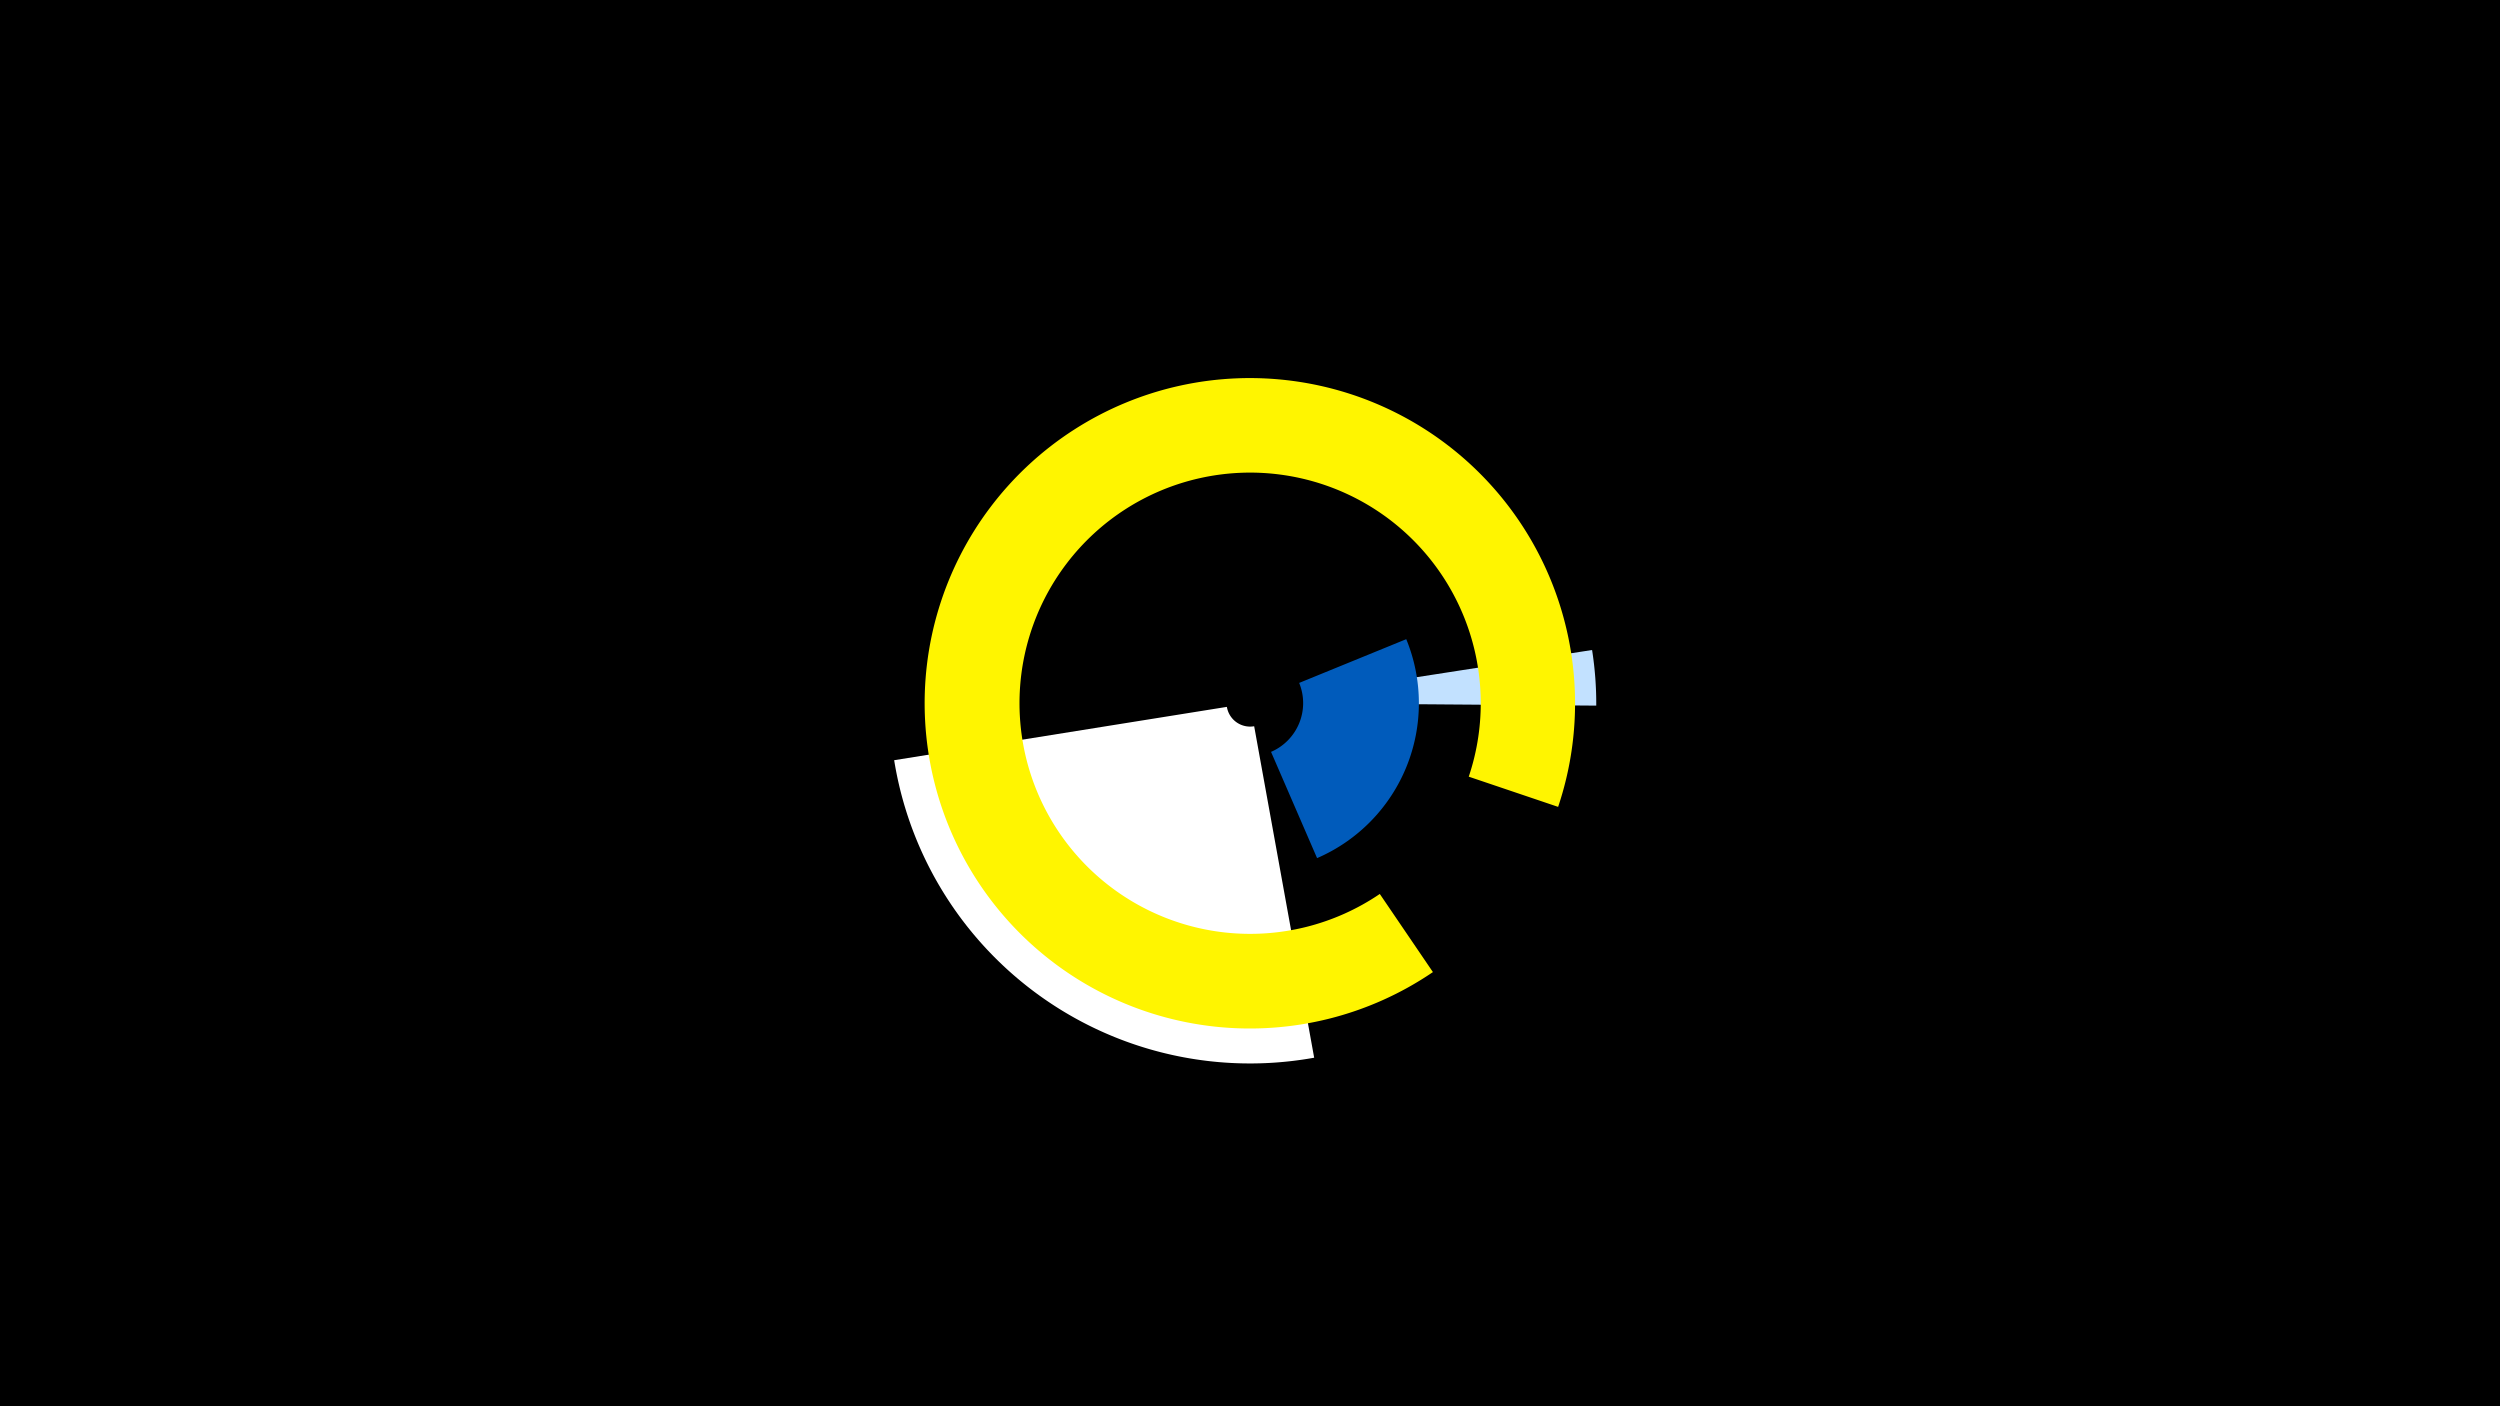 <svg width="1200" height="675" viewBox="-500 -500 1200 675" xmlns="http://www.w3.org/2000/svg"><title>19642-10217953348</title><path d="M-500-500h1200v675h-1200z" fill="#000"/><path d="M264.2-188a166.2 166.2 0 0 1 2 26.7l-117.6-0.9a48.6 48.6 0 0 0-0.5-7.8z" fill="#c2e1ff"/><path d="M130.8 7.7a173 173 0 0 1-201.6-142.8l159.7-25.6a11.3 11.3 0 0 0 13.1 9.3z" fill="#fff"/><path d="M175-193.2a81 81 0 0 1-42.8 105.1l-22.1-51a25.5 25.5 0 0 0 13.5-33.1z" fill="#005bbb"/><path d="M187.8-33.4a156.1 156.1 0 1 1 60.1-79.3l-42.9-14.5a110.7 110.7 0 1 0-42.7 56.3z" fill="#fff500"/></svg>